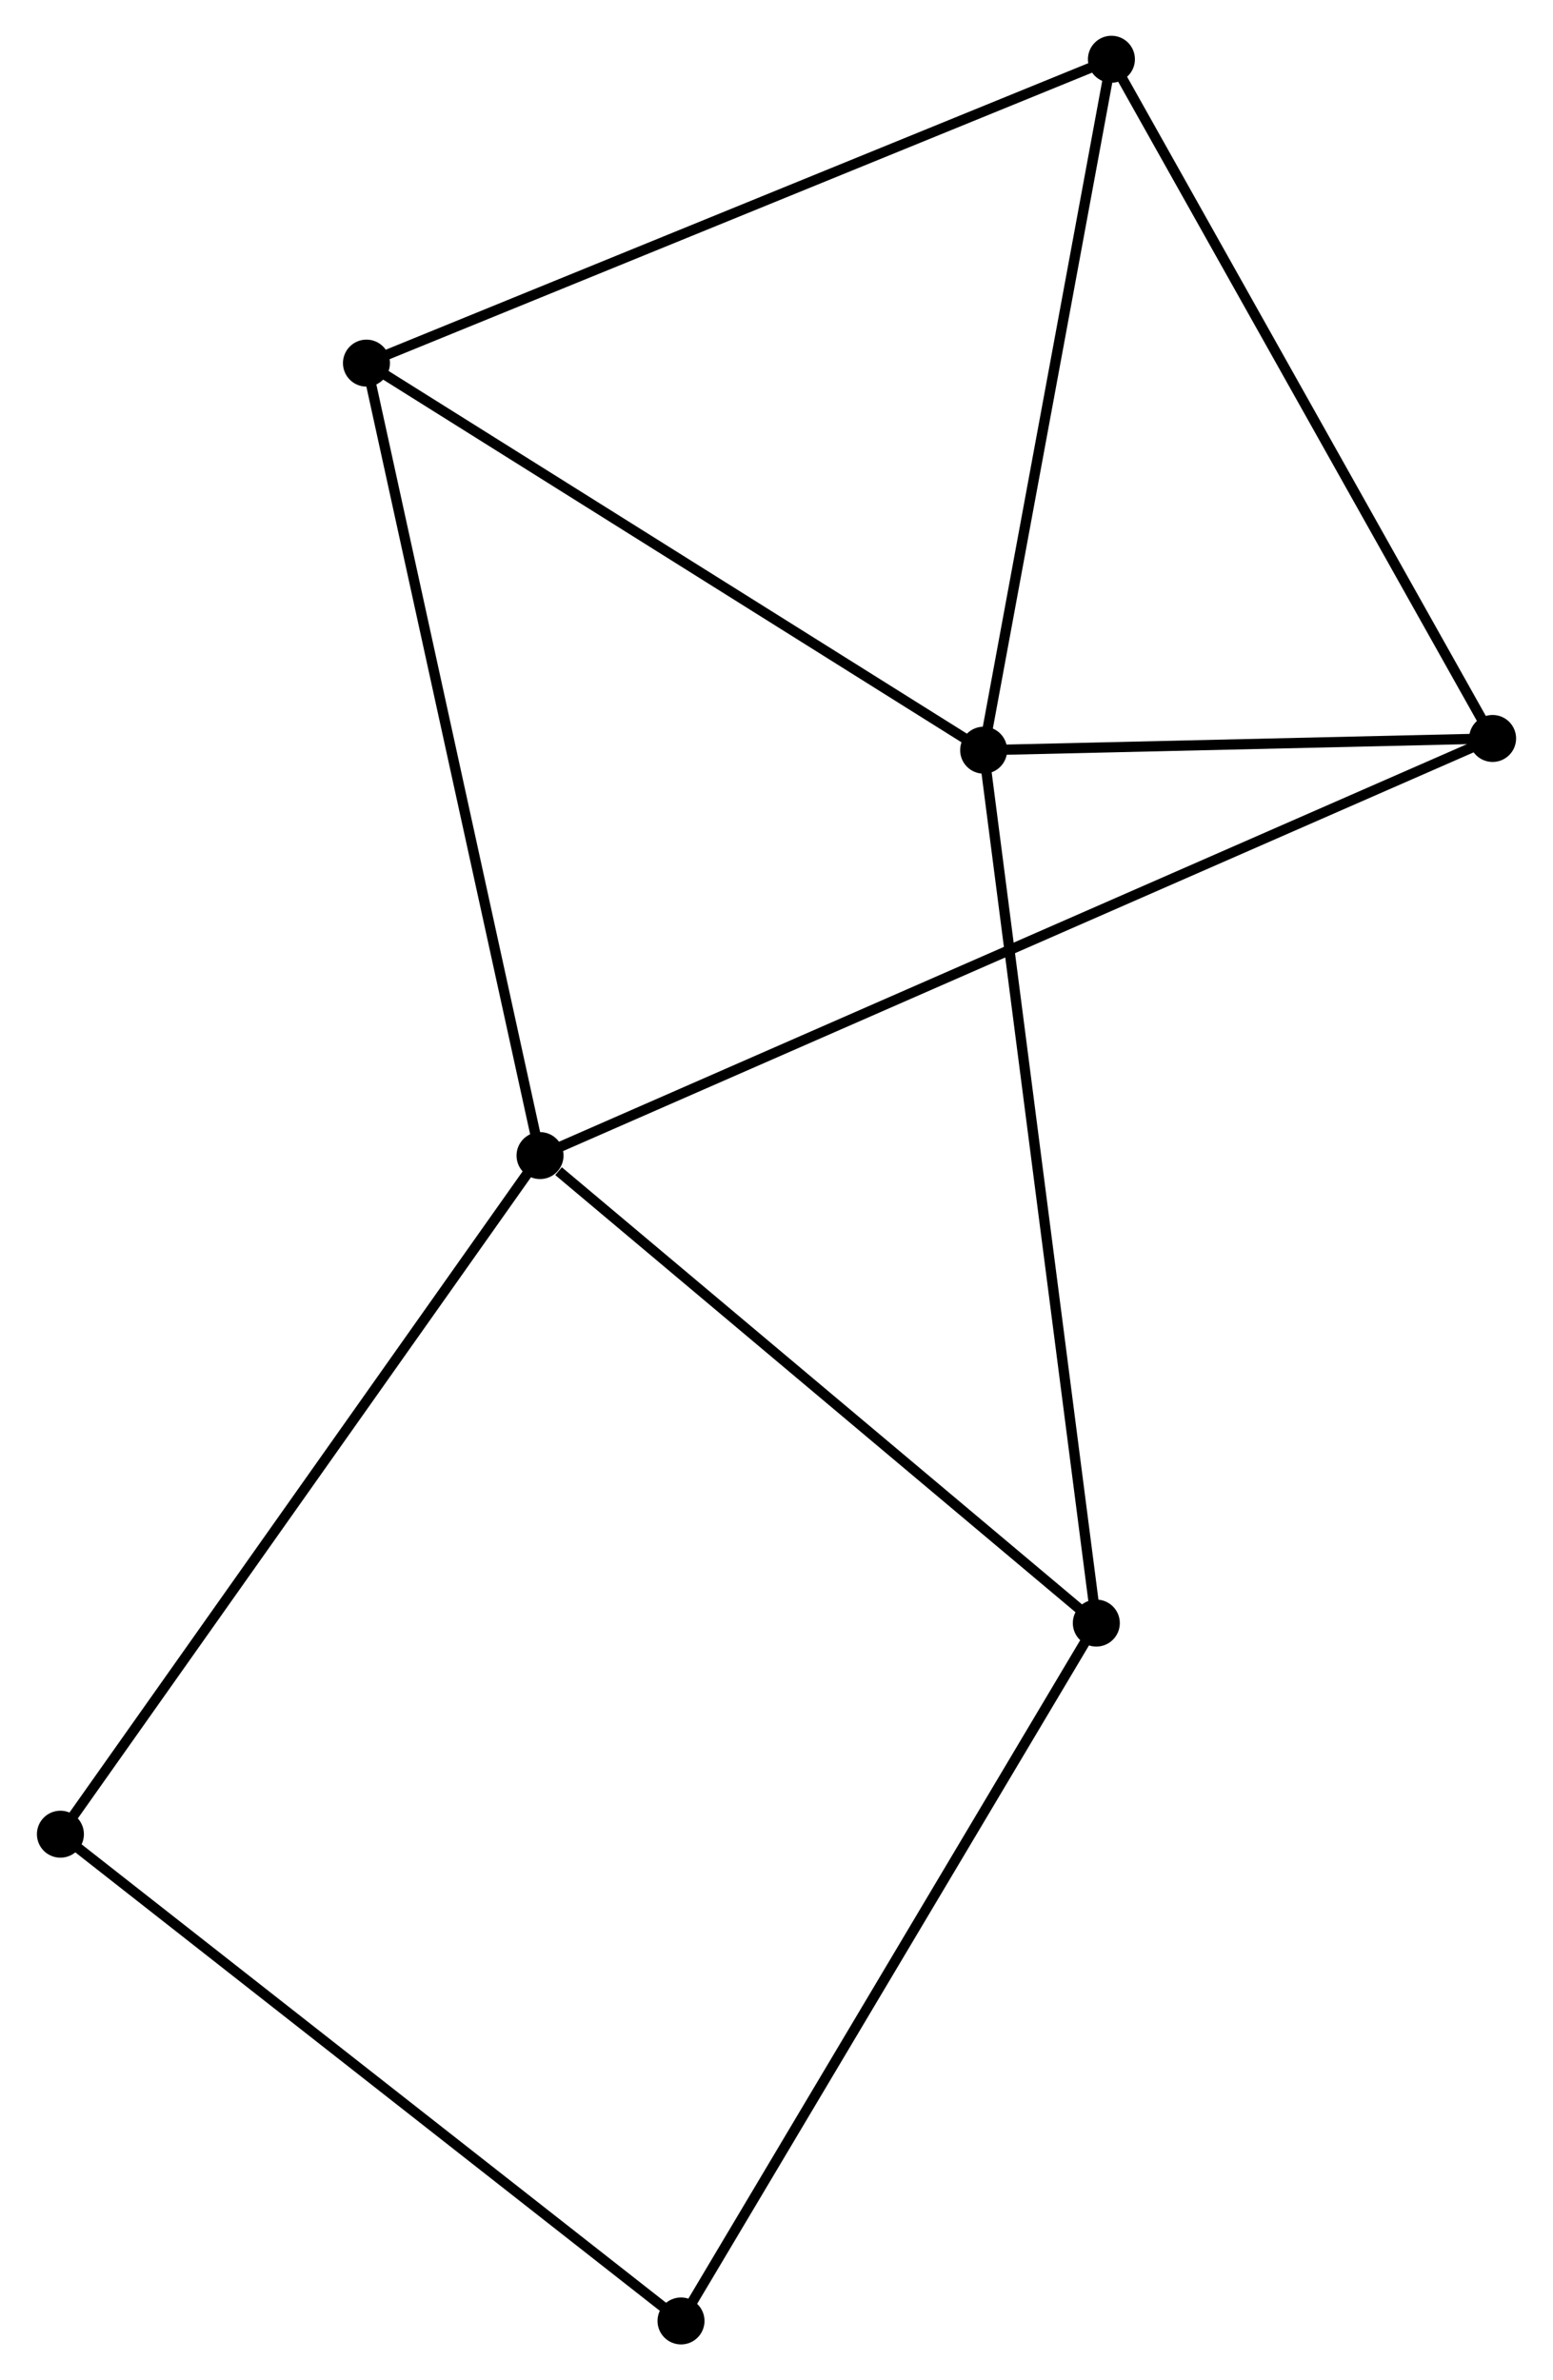 <?xml version="1.0" encoding="UTF-8" standalone="no"?>
<!DOCTYPE svg PUBLIC "-//W3C//DTD SVG 1.1//EN"
 "http://www.w3.org/Graphics/SVG/1.1/DTD/svg11.dtd">
<!-- Generated by graphviz version 2.36.0 (20140111.2315)
 -->
<!-- Title: %3 Pages: 1 -->
<svg width="152pt" height="233pt"
 viewBox="0.00 0.00 151.78 233.01" xmlns="http://www.w3.org/2000/svg" xmlns:xlink="http://www.w3.org/1999/xlink">
<g id="graph0" class="graph" transform="scale(1 1) rotate(0) translate(4 229.015)">
<title>%3</title>
<!-- 0 -->
<g id="node1" class="node"><title>0</title>
<ellipse fill="black" stroke="black" cx="92.166" cy="-155.574" rx="1.8" ry="1.8"/>
</g>
<!-- 2 -->
<g id="node2" class="node"><title>2</title>
<ellipse fill="black" stroke="black" cx="104.672" cy="-223.215" rx="1.8" ry="1.8"/>
</g>
<!-- 0&#45;&#45;2 -->
<g id="edge1" class="edge"><title>0&#45;&#45;2</title>
<path fill="none" stroke="black" d="M92.527,-157.525C94.353,-167.403 102.56,-211.792 104.334,-221.384"/>
</g>
<!-- 3 -->
<g id="node3" class="node"><title>3</title>
<ellipse fill="black" stroke="black" cx="103.194" cy="-70.119" rx="1.8" ry="1.8"/>
</g>
<!-- 0&#45;&#45;3 -->
<g id="edge2" class="edge"><title>0&#45;&#45;3</title>
<path fill="none" stroke="black" d="M92.439,-153.461C93.965,-141.639 101.431,-83.787 102.931,-72.158"/>
</g>
<!-- 4 -->
<g id="node4" class="node"><title>4</title>
<ellipse fill="black" stroke="black" cx="31.755" cy="-193.467" rx="1.8" ry="1.8"/>
</g>
<!-- 0&#45;&#45;4 -->
<g id="edge3" class="edge"><title>0&#45;&#45;4</title>
<path fill="none" stroke="black" d="M90.423,-156.667C81.602,-162.2 41.957,-187.068 33.39,-192.441"/>
</g>
<!-- 5 -->
<g id="node5" class="node"><title>5</title>
<ellipse fill="black" stroke="black" cx="141.981" cy="-156.721" rx="1.8" ry="1.8"/>
</g>
<!-- 0&#45;&#45;5 -->
<g id="edge4" class="edge"><title>0&#45;&#45;5</title>
<path fill="none" stroke="black" d="M94.307,-155.623C102.501,-155.812 131.82,-156.487 139.904,-156.673"/>
</g>
<!-- 2&#45;&#45;4 -->
<g id="edge9" class="edge"><title>2&#45;&#45;4</title>
<path fill="none" stroke="black" d="M102.87,-222.48C92.781,-218.364 43.417,-198.225 33.494,-194.177"/>
</g>
<!-- 2&#45;&#45;5 -->
<g id="edge10" class="edge"><title>2&#45;&#45;5</title>
<path fill="none" stroke="black" d="M105.594,-221.571C110.711,-212.452 135.576,-168.136 140.954,-158.551"/>
</g>
<!-- 6 -->
<g id="node8" class="node"><title>6</title>
<ellipse fill="black" stroke="black" cx="62.544" cy="-1.8" rx="1.8" ry="1.8"/>
</g>
<!-- 3&#45;&#45;6 -->
<g id="edge11" class="edge"><title>3&#45;&#45;6</title>
<path fill="none" stroke="black" d="M102.19,-68.43C96.614,-59.061 69.522,-13.529 63.663,-3.681"/>
</g>
<!-- 1 -->
<g id="node6" class="node"><title>1</title>
<ellipse fill="black" stroke="black" cx="48.745" cy="-115.885" rx="1.8" ry="1.8"/>
</g>
<!-- 1&#45;&#45;3 -->
<g id="edge5" class="edge"><title>1&#45;&#45;3</title>
<path fill="none" stroke="black" d="M50.556,-114.362C58.971,-107.29 94.15,-77.721 101.745,-71.338"/>
</g>
<!-- 1&#45;&#45;4 -->
<g id="edge6" class="edge"><title>1&#45;&#45;4</title>
<path fill="none" stroke="black" d="M48.325,-117.803C45.974,-128.536 34.472,-181.058 32.16,-191.616"/>
</g>
<!-- 1&#45;&#45;5 -->
<g id="edge7" class="edge"><title>1&#45;&#45;5</title>
<path fill="none" stroke="black" d="M50.692,-116.738C62.826,-122.052 127.941,-150.572 140.044,-155.872"/>
</g>
<!-- 7 -->
<g id="node7" class="node"><title>7</title>
<ellipse fill="black" stroke="black" cx="1.8" cy="-49.452" rx="1.8" ry="1.8"/>
</g>
<!-- 1&#45;&#45;7 -->
<g id="edge8" class="edge"><title>1&#45;&#45;7</title>
<path fill="none" stroke="black" d="M47.584,-114.243C41.146,-105.132 9.859,-60.857 3.092,-51.281"/>
</g>
<!-- 6&#45;&#45;7 -->
<g id="edge12" class="edge"><title>6&#45;&#45;7</title>
<path fill="none" stroke="black" d="M61.042,-2.978C52.711,-9.513 12.228,-41.271 3.472,-48.14"/>
</g>
</g>
</svg>

